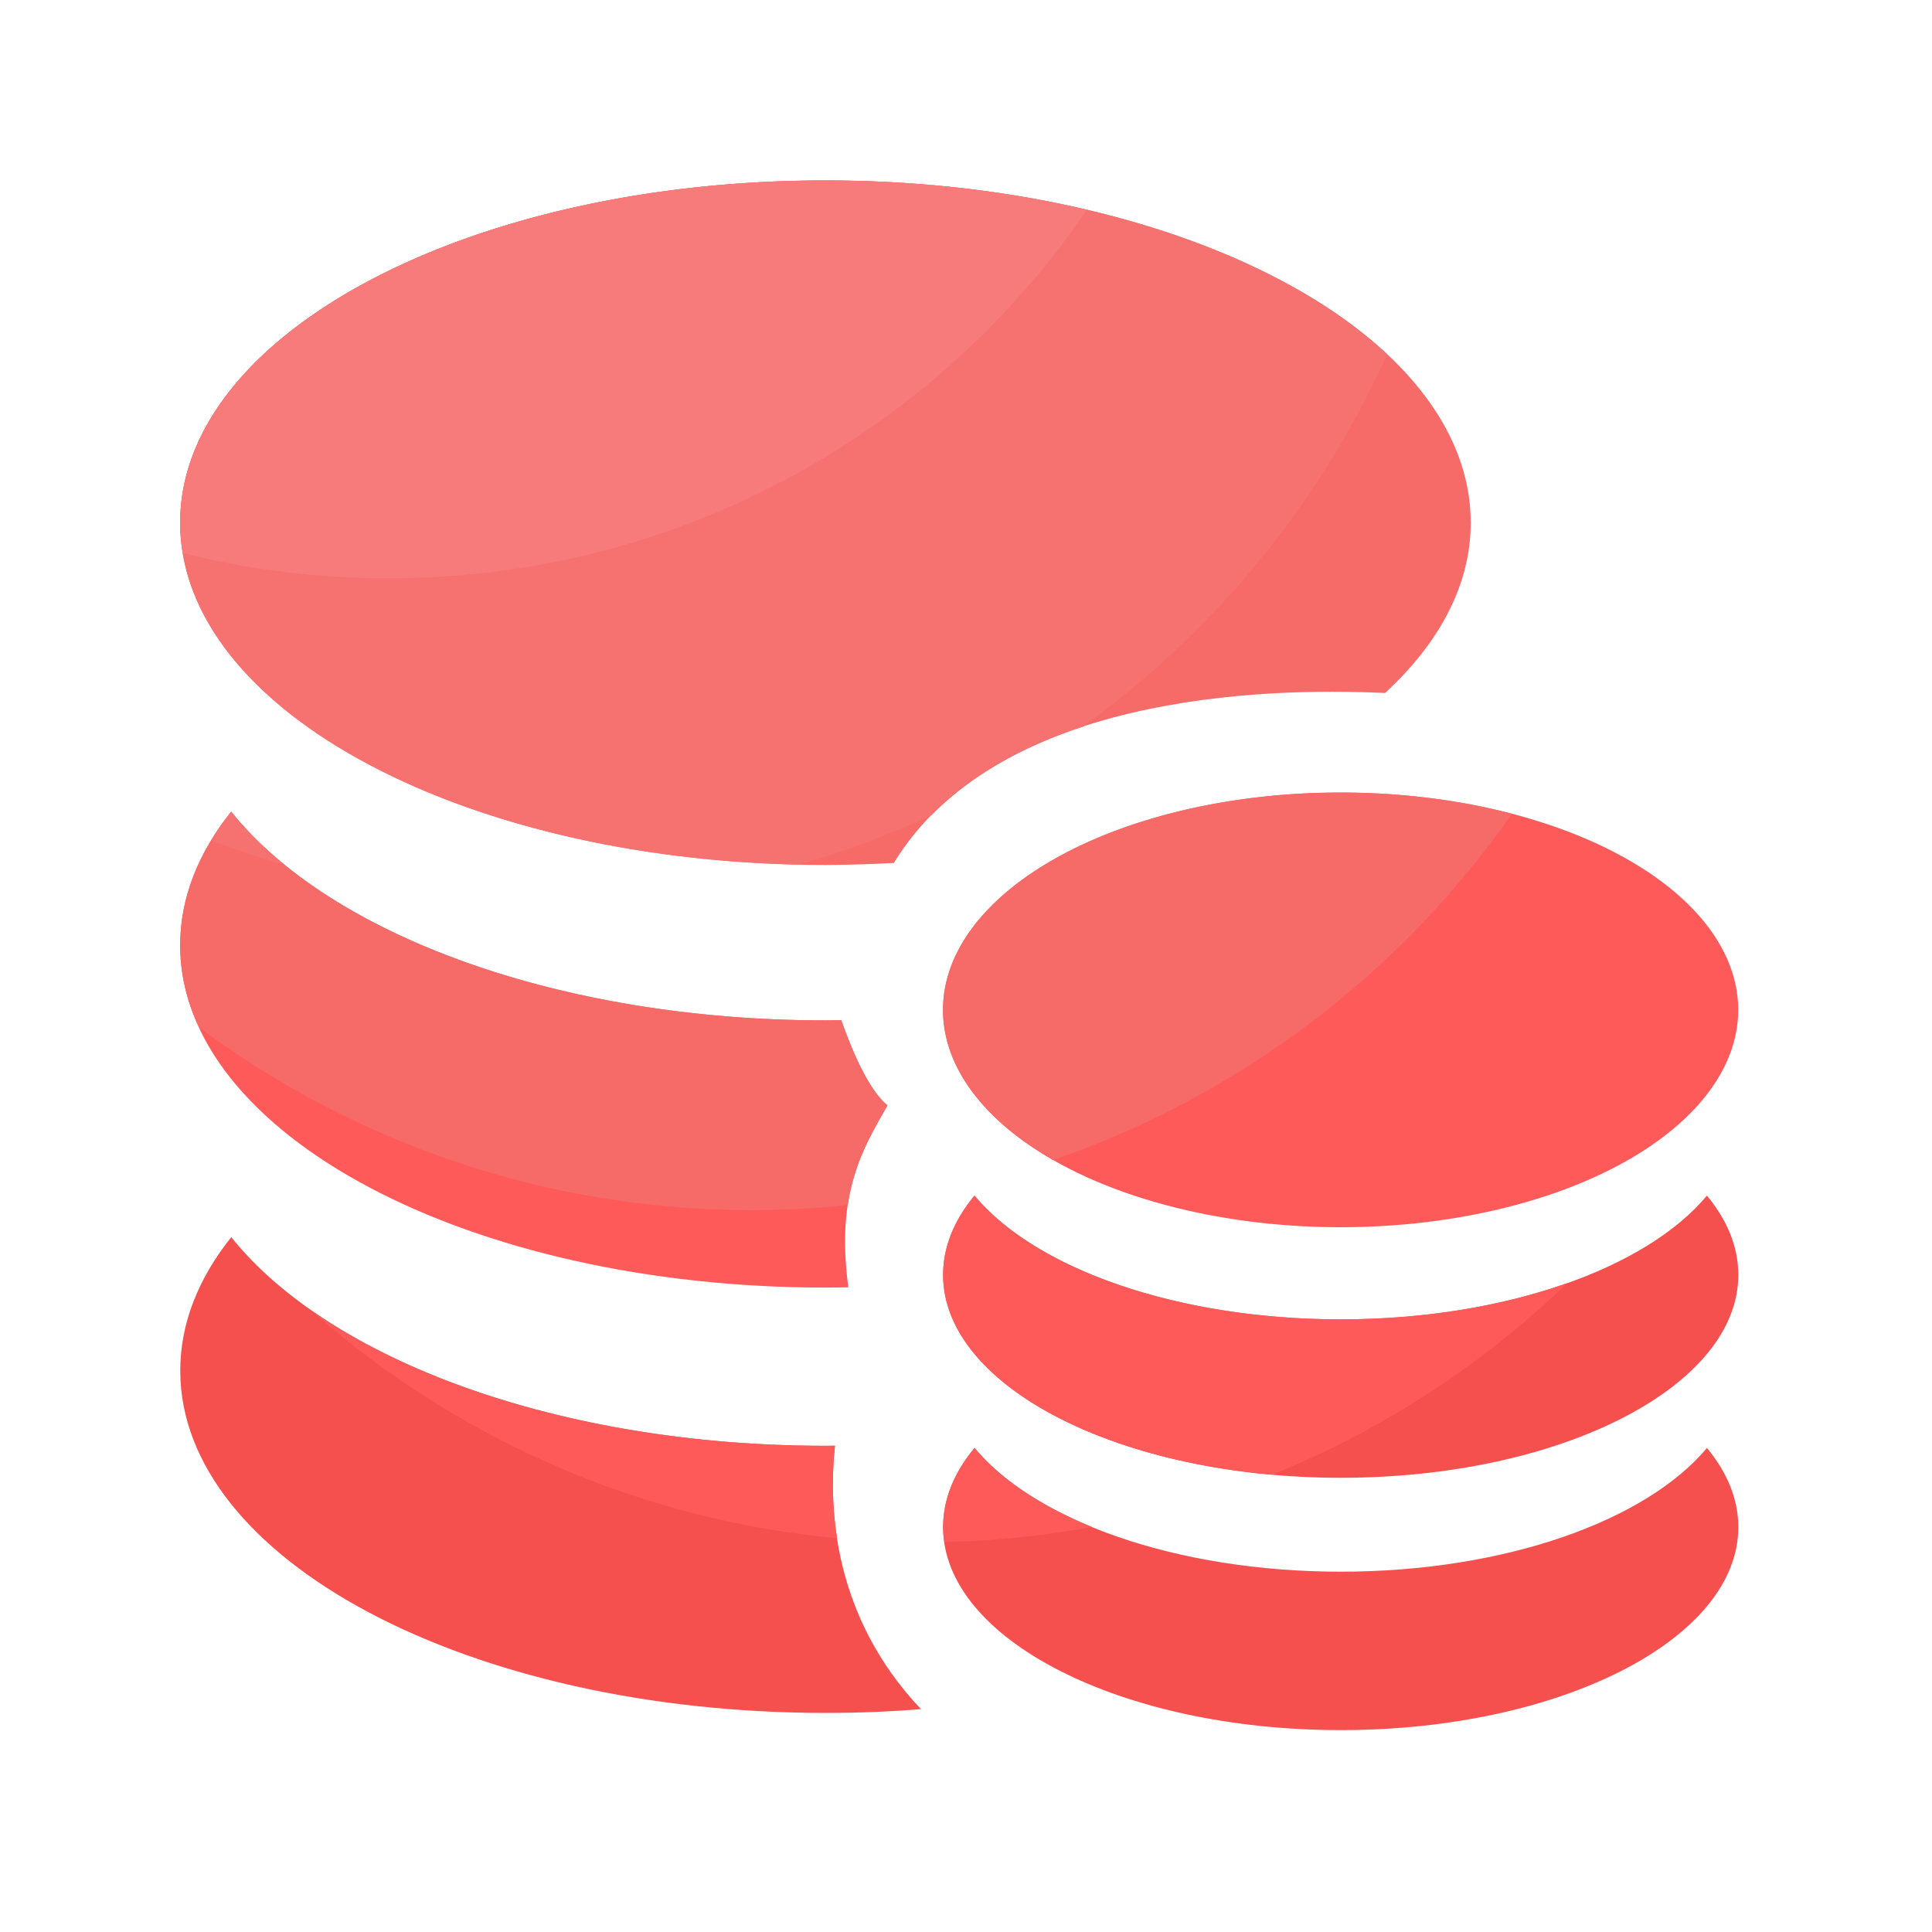 <?xml version="1.0" standalone="no"?><!DOCTYPE svg PUBLIC "-//W3C//DTD SVG 1.1//EN" "http://www.w3.org/Graphics/SVG/1.1/DTD/svg11.dtd"><svg t="1662167991893" class="icon" viewBox="0 0 1024 1024" version="1.1" xmlns="http://www.w3.org/2000/svg" p-id="1146" xmlns:xlink="http://www.w3.org/1999/xlink" width="200" height="200"><path d="M499.814 535.245a210.739 115.2 0 1 0 421.478 0 210.739 115.2 0 1 0-421.478 0Z" fill="#FF5A5A" p-id="1147"></path><path d="M710.554 699.29c-87.194 0-162.048-27.034-194.048-65.587-10.701 12.902-16.64 27.085-16.64 41.984 0 59.392 94.362 107.571 210.739 107.571 116.378 0 210.739-48.179 210.739-107.571 0-14.899-5.939-29.082-16.64-41.984-32.154 38.554-106.957 65.587-194.15 65.587z" fill="#F5504E" p-id="1148"></path><path d="M710.554 833.024c-87.194 0-162.048-27.034-194.048-65.587-10.701 12.902-16.64 27.085-16.64 41.984 0 59.392 94.362 107.571 210.739 107.571 116.378 0 210.739-48.179 210.739-107.571 0-14.899-5.939-29.082-16.64-41.984-32.154 38.554-106.957 65.587-194.15 65.587z" fill="#F5504E" p-id="1149"></path><path d="M473.754 457.37c54.221-88.678 194.56-93.235 260.352-90.061 28.826-26.573 45.414-57.395 45.414-90.266 0-100.147-153.139-181.402-342.016-181.402s-342.016 81.203-342.016 181.402 153.139 181.402 342.016 181.402c12.237-0.051 24.32-0.41 36.25-1.075z" fill="#F66A68" p-id="1150"></path><path d="M470.374 585.882c-10.035-8.192-18.637-28.672-24.525-45.158-2.765 0.051-5.53 0.102-8.346 0.102-141.517 0-262.963-45.619-314.982-110.592-17.408 21.76-27.034 45.67-27.034 70.81 0 100.147 153.139 181.402 342.016 181.402 4.096 0 8.09-0.102 12.134-0.154-6.861-50.586 8.038-74.138 20.736-96.41z" fill="#FF5A5A" p-id="1151"></path><path d="M442.573 766.259c-1.69 0-3.328 0.051-5.018 0.051-141.517 0-262.963-45.619-314.982-110.592-17.408 21.76-27.034 45.67-27.034 70.758 0 100.147 153.139 181.402 342.016 181.402 17.203 0 34.048-0.666 50.586-1.997-46.643-49.152-49.152-106.803-45.568-139.622z" fill="#F5504E" p-id="1152"></path><path d="M443.648 815.258c-2.918-18.842-2.509-35.942-1.126-48.998-1.69 0-3.328 0.051-5.018 0.051-111.821 0-211.098-28.467-273.51-72.499 76.186 67.482 173.261 111.514 279.654 121.446zM516.506 767.437c-10.701 12.902-16.64 27.085-16.64 41.984 0 2.662 0.256 5.274 0.614 7.834 3.174-0.051 6.4-0.154 9.574-0.256 23.398-0.973 46.285-3.584 68.71-7.68-26.982-11.059-48.589-25.395-62.259-41.882zM710.554 699.29c-87.194 0-162.048-27.034-194.048-65.587-10.701 12.902-16.64 27.085-16.64 41.984 0 53.094 75.366 97.178 174.438 105.933a490.742 490.742 0 0 0 156.416-101.581c-34.15 12.134-75.52 19.251-120.166 19.251z" fill="#FF5A5A" p-id="1153"></path><path d="M445.85 540.723c-2.765 0.051-5.53 0.102-8.346 0.102-141.517 0-262.963-45.619-314.982-110.592-17.408 21.76-27.034 45.67-27.034 70.758 0 15.002 3.482 29.594 9.984 43.52 87.142 64.768 196.147 101.222 313.037 96.461 10.342-0.41 20.634-1.229 30.822-2.253 3.43-22.989 12.698-38.195 21.043-52.838-10.035-8.192-18.586-28.672-24.525-45.158zM801.382 431.309c-27.494-7.168-58.317-11.213-90.829-11.213-116.378 0-210.739 51.558-210.739 115.2 0 30.822 22.221 58.829 58.317 79.514 99.635-34.202 184.32-99.328 243.251-183.501z" fill="#F66A68" p-id="1154"></path><path d="M150.989 458.496c-10.957-8.909-20.531-18.381-28.467-28.262-3.942 4.966-7.475 10.035-10.598 15.206 12.8 4.864 25.805 9.216 39.066 13.056zM437.504 95.642c-188.877 0-342.016 81.203-342.016 181.402 0 97.69 145.664 177.306 328.09 181.197a492.595 492.595 0 0 0 70.195-26.214c21.709-22.016 49.869-36.915 79.974-46.797 69.888-50.33 125.85-118.426 161.485-197.427-58.778-54.989-170.035-92.16-297.728-92.16z" fill="#F67271" p-id="1155"></path><path d="M576.102 111.206c-42.394-9.984-89.242-15.565-138.598-15.565-188.877 0-342.016 81.203-342.016 181.402 0 5.427 0.512 10.752 1.434 16.077a446.822 446.822 0 0 0 127.488 13.005c146.995-6.042 274.534-82.176 351.693-194.918z" fill="#F67B7A" p-id="1156"></path></svg>